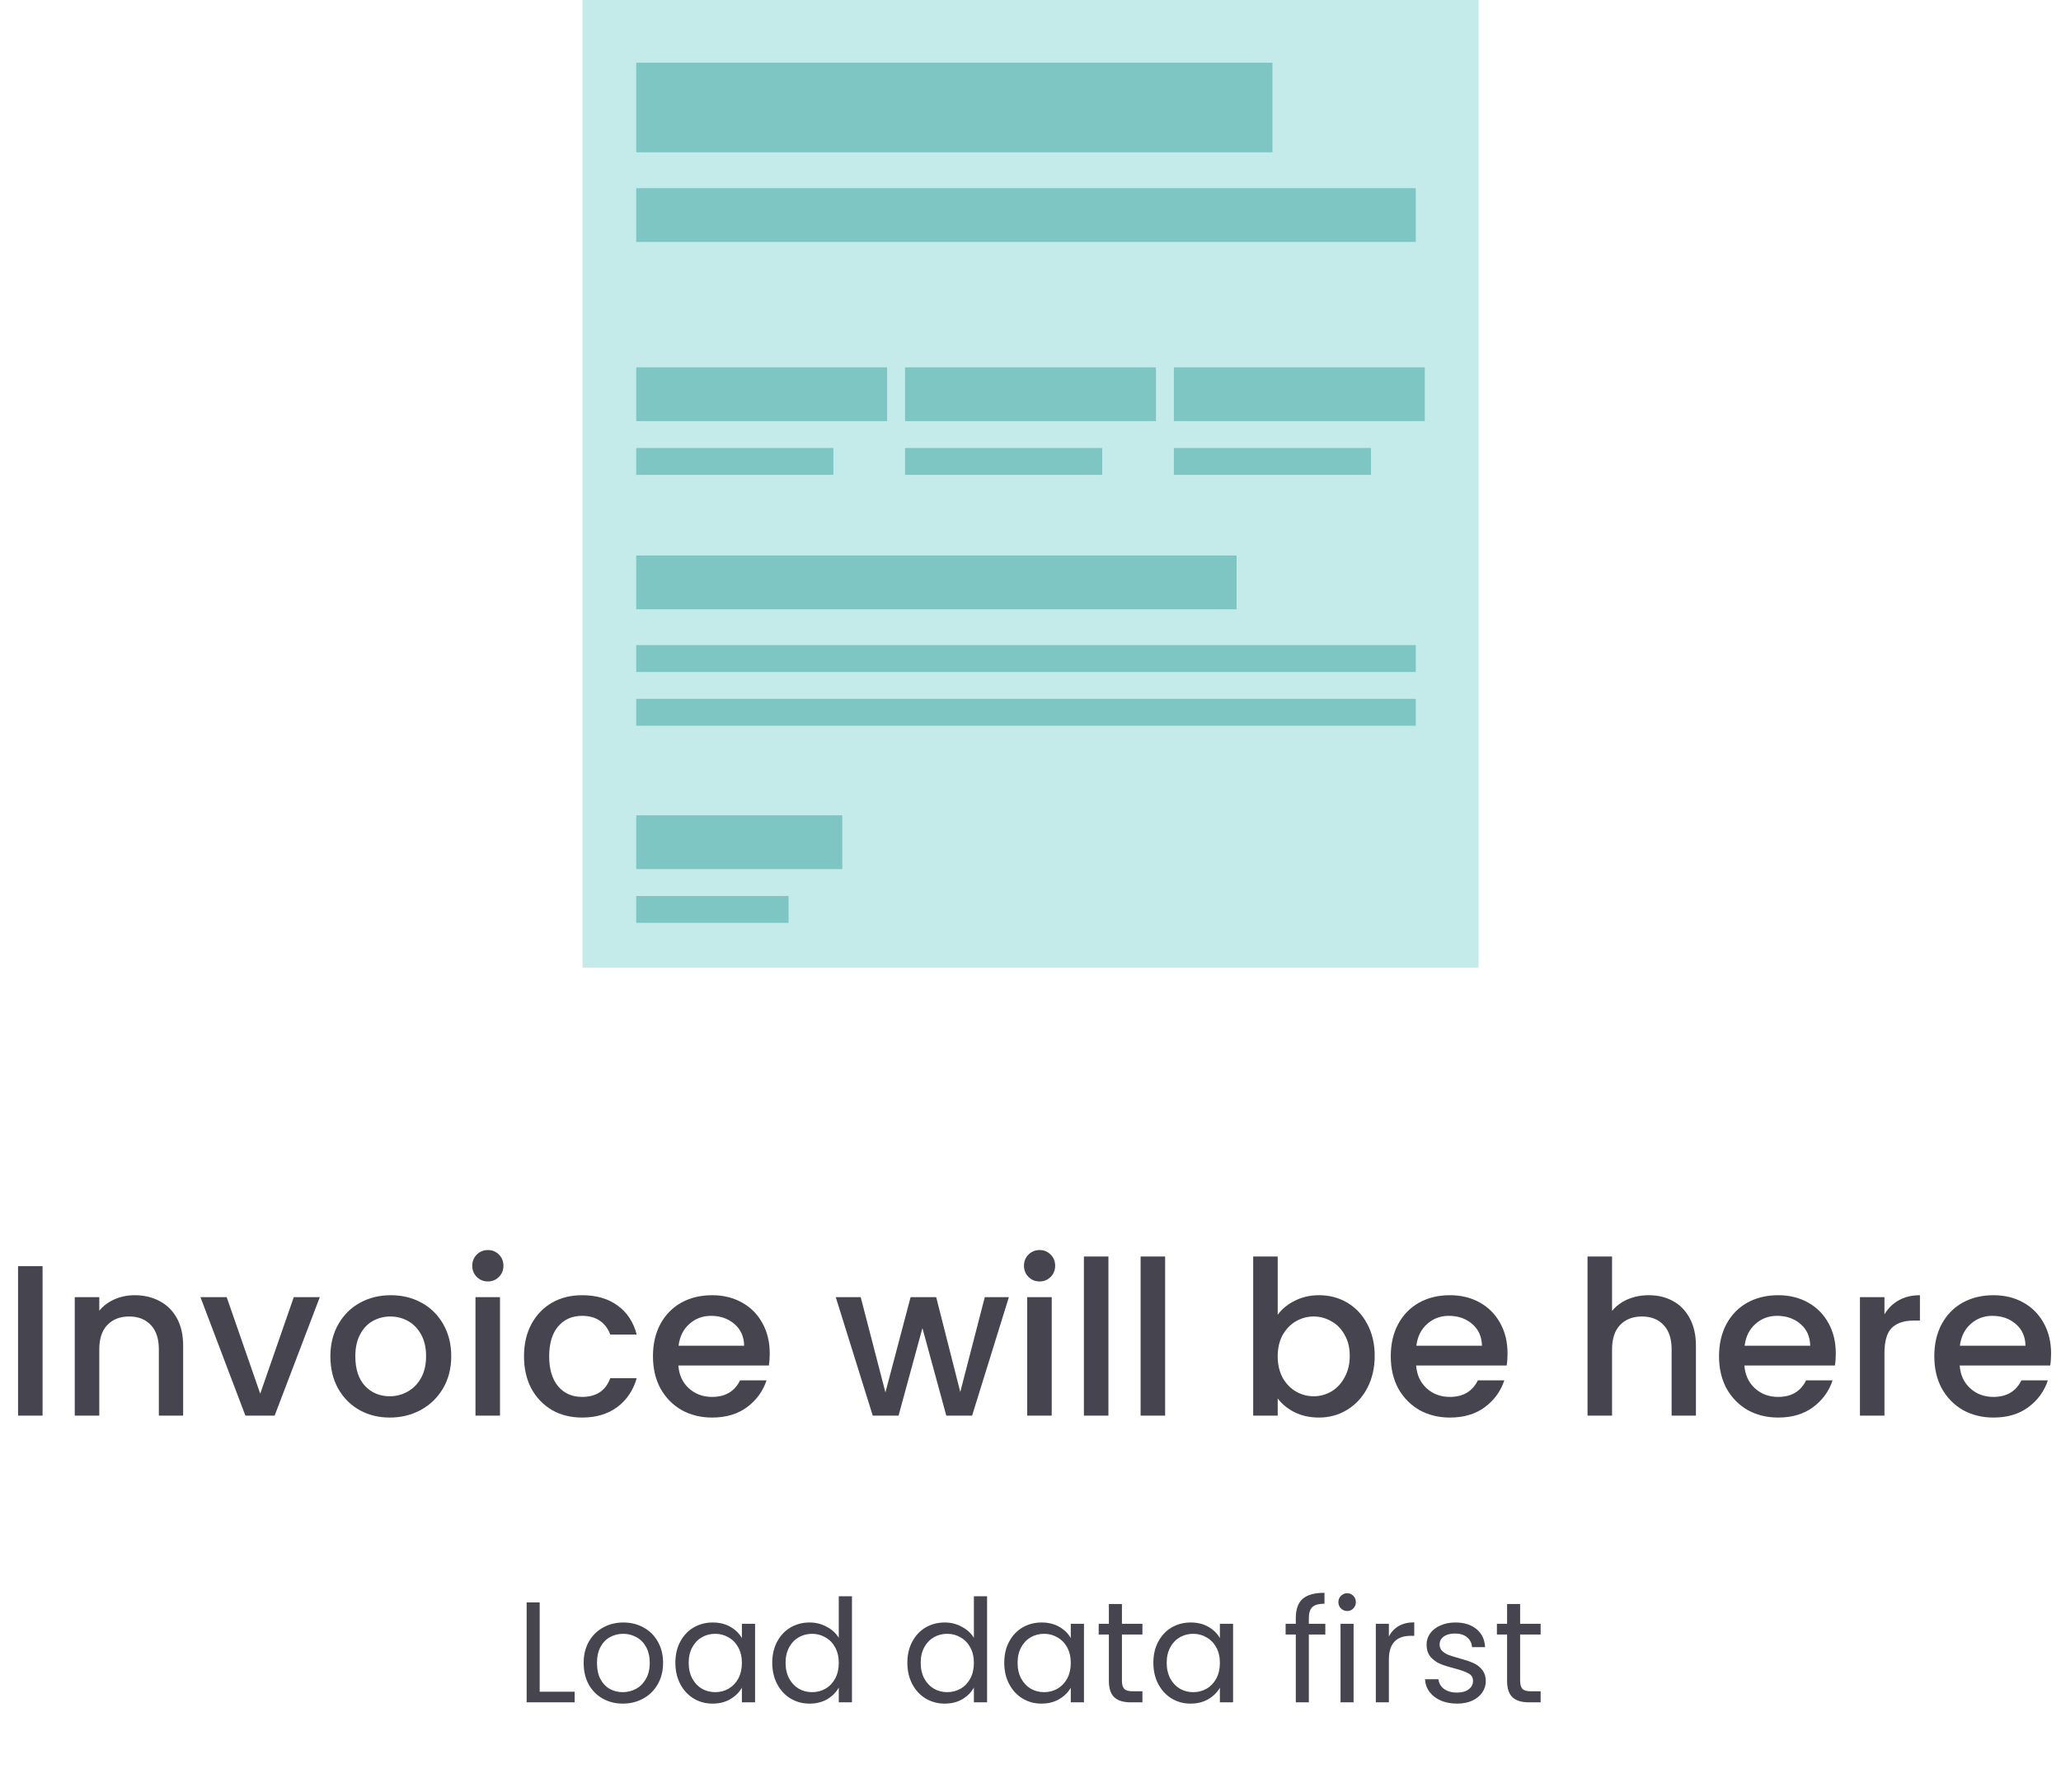 <svg width="230" height="200" viewBox="0 0 230 200" fill="none" xmlns="http://www.w3.org/2000/svg">
<path d="M65 0H165V108H65V0Z" fill="#C4EBEA"/>
<rect x="71" y="7" width="71" height="10" fill="#7DC6C4"/>
<rect x="71" y="21" width="87" height="6" fill="#7DC6C4"/>
<rect x="71" y="62" width="67" height="6" fill="#7DC6C4"/>
<rect x="71" y="72" width="87" height="3" fill="#7DC6C4"/>
<rect x="71" y="78" width="87" height="3" fill="#7DC6C4"/>
<rect x="71" y="41" width="28" height="6" fill="#7DC6C4"/>
<rect x="71" y="91" width="23" height="6" fill="#7DC6C4"/>
<rect x="71" y="50" width="22" height="3" fill="#7DC6C4"/>
<rect x="71" y="100" width="17" height="3" fill="#7DC6C4"/>
<rect x="101" y="41" width="28" height="6" fill="#7DC6C4"/>
<rect x="101" y="50" width="22" height="3" fill="#7DC6C4"/>
<rect x="131" y="41" width="28" height="6" fill="#7DC6C4"/>
<rect x="131" y="50" width="22" height="3" fill="#7DC6C4"/>
<path d="M4.751 141.32V158H2.015V141.32H4.751ZM15.015 144.56C16.055 144.56 16.983 144.776 17.799 145.208C18.631 145.64 19.279 146.28 19.743 147.128C20.207 147.976 20.439 149 20.439 150.2V158H17.727V150.608C17.727 149.424 17.431 148.52 16.839 147.896C16.247 147.256 15.439 146.936 14.415 146.936C13.391 146.936 12.575 147.256 11.967 147.896C11.375 148.52 11.079 149.424 11.079 150.608V158H8.343V144.776H11.079V146.288C11.527 145.744 12.095 145.32 12.783 145.016C13.487 144.712 14.231 144.56 15.015 144.56ZM29.041 155.552L32.785 144.776H35.689L30.649 158H27.385L22.369 144.776H25.297L29.041 155.552ZM43.493 158.216C42.245 158.216 41.117 157.936 40.109 157.376C39.101 156.8 38.309 156 37.733 154.976C37.157 153.936 36.869 152.736 36.869 151.376C36.869 150.032 37.165 148.84 37.757 147.8C38.349 146.76 39.157 145.96 40.181 145.4C41.205 144.84 42.349 144.56 43.613 144.56C44.877 144.56 46.021 144.84 47.045 145.4C48.069 145.96 48.877 146.76 49.469 147.8C50.061 148.84 50.357 150.032 50.357 151.376C50.357 152.72 50.053 153.912 49.445 154.952C48.837 155.992 48.005 156.8 46.949 157.376C45.909 157.936 44.757 158.216 43.493 158.216ZM43.493 155.84C44.197 155.84 44.853 155.672 45.461 155.336C46.085 155 46.589 154.496 46.973 153.824C47.357 153.152 47.549 152.336 47.549 151.376C47.549 150.416 47.365 149.608 46.997 148.952C46.629 148.28 46.141 147.776 45.533 147.44C44.925 147.104 44.269 146.936 43.565 146.936C42.861 146.936 42.205 147.104 41.597 147.44C41.005 147.776 40.533 148.28 40.181 148.952C39.829 149.608 39.653 150.416 39.653 151.376C39.653 152.8 40.013 153.904 40.733 154.688C41.469 155.456 42.389 155.84 43.493 155.84ZM54.454 143.024C53.958 143.024 53.542 142.856 53.206 142.52C52.87 142.184 52.702 141.768 52.702 141.272C52.702 140.776 52.87 140.36 53.206 140.024C53.542 139.688 53.958 139.52 54.454 139.52C54.934 139.52 55.342 139.688 55.678 140.024C56.014 140.36 56.182 140.776 56.182 141.272C56.182 141.768 56.014 142.184 55.678 142.52C55.342 142.856 54.934 143.024 54.454 143.024ZM55.798 144.776V158H53.062V144.776H55.798ZM58.478 151.376C58.478 150.016 58.75 148.824 59.294 147.8C59.854 146.76 60.622 145.96 61.598 145.4C62.574 144.84 63.694 144.56 64.958 144.56C66.558 144.56 67.878 144.944 68.918 145.712C69.974 146.464 70.686 147.544 71.054 148.952H68.102C67.862 148.296 67.478 147.784 66.95 147.416C66.422 147.048 65.758 146.864 64.958 146.864C63.838 146.864 62.942 147.264 62.27 148.064C61.614 148.848 61.286 149.952 61.286 151.376C61.286 152.8 61.614 153.912 62.27 154.712C62.942 155.512 63.838 155.912 64.958 155.912C66.542 155.912 67.59 155.216 68.102 153.824H71.054C70.67 155.168 69.95 156.24 68.894 157.04C67.838 157.824 66.526 158.216 64.958 158.216C63.694 158.216 62.574 157.936 61.598 157.376C60.622 156.8 59.854 156 59.294 154.976C58.75 153.936 58.478 152.736 58.478 151.376ZM85.9 151.064C85.9 151.56 85.868 152.008 85.805 152.408H75.701C75.781 153.464 76.172 154.312 76.876 154.952C77.581 155.592 78.445 155.912 79.469 155.912C80.941 155.912 81.981 155.296 82.588 154.064H85.54C85.141 155.28 84.412 156.28 83.356 157.064C82.317 157.832 81.02 158.216 79.469 158.216C78.204 158.216 77.069 157.936 76.061 157.376C75.069 156.8 74.284 156 73.709 154.976C73.148 153.936 72.868 152.736 72.868 151.376C72.868 150.016 73.141 148.824 73.684 147.8C74.245 146.76 75.02 145.96 76.013 145.4C77.02 144.84 78.172 144.56 79.469 144.56C80.716 144.56 81.829 144.832 82.805 145.376C83.781 145.92 84.54 146.688 85.085 147.68C85.629 148.656 85.9 149.784 85.9 151.064ZM83.044 150.2C83.028 149.192 82.668 148.384 81.965 147.776C81.26 147.168 80.388 146.864 79.349 146.864C78.404 146.864 77.597 147.168 76.924 147.776C76.252 148.368 75.853 149.176 75.725 150.2H83.044ZM112.587 144.776L108.483 158H105.603L102.939 148.232L100.275 158H97.395L93.267 144.776H96.051L98.811 155.408L101.619 144.776H104.475L107.163 155.36L109.899 144.776H112.587ZM116.024 143.024C115.528 143.024 115.112 142.856 114.776 142.52C114.44 142.184 114.272 141.768 114.272 141.272C114.272 140.776 114.44 140.36 114.776 140.024C115.112 139.688 115.528 139.52 116.024 139.52C116.504 139.52 116.912 139.688 117.248 140.024C117.584 140.36 117.752 140.776 117.752 141.272C117.752 141.768 117.584 142.184 117.248 142.52C116.912 142.856 116.504 143.024 116.024 143.024ZM117.368 144.776V158H114.632V144.776H117.368ZM123.696 140.24V158H120.96V140.24H123.696ZM130.024 140.24V158H127.288V140.24H130.024ZM142.587 146.744C143.051 146.104 143.683 145.584 144.483 145.184C145.299 144.768 146.203 144.56 147.195 144.56C148.363 144.56 149.419 144.84 150.363 145.4C151.307 145.96 152.051 146.76 152.595 147.8C153.139 148.824 153.411 150 153.411 151.328C153.411 152.656 153.139 153.848 152.595 154.904C152.051 155.944 151.299 156.76 150.339 157.352C149.395 157.928 148.347 158.216 147.195 158.216C146.171 158.216 145.259 158.016 144.459 157.616C143.675 157.216 143.051 156.704 142.587 156.08V158H139.851V140.24H142.587V146.744ZM150.627 151.328C150.627 150.416 150.435 149.632 150.051 148.976C149.683 148.304 149.187 147.8 148.563 147.464C147.955 147.112 147.299 146.936 146.595 146.936C145.907 146.936 145.251 147.112 144.627 147.464C144.019 147.816 143.523 148.328 143.139 149C142.771 149.672 142.587 150.464 142.587 151.376C142.587 152.288 142.771 153.088 143.139 153.776C143.523 154.448 144.019 154.96 144.627 155.312C145.251 155.664 145.907 155.84 146.595 155.84C147.299 155.84 147.955 155.664 148.563 155.312C149.187 154.944 149.683 154.416 150.051 153.728C150.435 153.04 150.627 152.24 150.627 151.328ZM168.236 151.064C168.236 151.56 168.204 152.008 168.14 152.408H158.036C158.116 153.464 158.508 154.312 159.212 154.952C159.916 155.592 160.78 155.912 161.804 155.912C163.276 155.912 164.316 155.296 164.924 154.064H167.876C167.476 155.28 166.748 156.28 165.692 157.064C164.652 157.832 163.356 158.216 161.804 158.216C160.54 158.216 159.404 157.936 158.396 157.376C157.404 156.8 156.62 156 156.044 154.976C155.484 153.936 155.204 152.736 155.204 151.376C155.204 150.016 155.476 148.824 156.02 147.8C156.58 146.76 157.356 145.96 158.348 145.4C159.356 144.84 160.508 144.56 161.804 144.56C163.052 144.56 164.164 144.832 165.14 145.376C166.116 145.92 166.876 146.688 167.42 147.68C167.964 148.656 168.236 149.784 168.236 151.064ZM165.38 150.2C165.364 149.192 165.004 148.384 164.3 147.776C163.596 147.168 162.724 146.864 161.684 146.864C160.74 146.864 159.932 147.168 159.26 147.776C158.588 148.368 158.188 149.176 158.06 150.2H165.38ZM184.003 144.56C185.011 144.56 185.907 144.776 186.691 145.208C187.491 145.64 188.115 146.28 188.563 147.128C189.027 147.976 189.259 149 189.259 150.2V158H186.547V150.608C186.547 149.424 186.251 148.52 185.659 147.896C185.067 147.256 184.259 146.936 183.235 146.936C182.211 146.936 181.395 147.256 180.787 147.896C180.195 148.52 179.899 149.424 179.899 150.608V158H177.163V140.24H179.899V146.312C180.363 145.752 180.947 145.32 181.651 145.016C182.371 144.712 183.155 144.56 184.003 144.56ZM204.869 151.064C204.869 151.56 204.837 152.008 204.773 152.408H194.669C194.749 153.464 195.141 154.312 195.845 154.952C196.549 155.592 197.413 155.912 198.437 155.912C199.909 155.912 200.949 155.296 201.557 154.064H204.509C204.109 155.28 203.381 156.28 202.325 157.064C201.285 157.832 199.989 158.216 198.437 158.216C197.173 158.216 196.037 157.936 195.029 157.376C194.037 156.8 193.253 156 192.677 154.976C192.117 153.936 191.837 152.736 191.837 151.376C191.837 150.016 192.109 148.824 192.653 147.8C193.213 146.76 193.989 145.96 194.981 145.4C195.989 144.84 197.141 144.56 198.437 144.56C199.685 144.56 200.797 144.832 201.773 145.376C202.749 145.92 203.509 146.688 204.053 147.68C204.597 148.656 204.869 149.784 204.869 151.064ZM202.013 150.2C201.997 149.192 201.637 148.384 200.933 147.776C200.229 147.168 199.357 146.864 198.317 146.864C197.373 146.864 196.565 147.168 195.893 147.776C195.221 148.368 194.821 149.176 194.693 150.2H202.013ZM210.298 146.696C210.698 146.024 211.226 145.504 211.882 145.136C212.554 144.752 213.346 144.56 214.258 144.56V147.392H213.562C212.49 147.392 211.674 147.664 211.114 148.208C210.57 148.752 210.298 149.696 210.298 151.04V158H207.562V144.776H210.298V146.696ZM228.893 151.064C228.893 151.56 228.861 152.008 228.797 152.408H218.693C218.773 153.464 219.165 154.312 219.869 154.952C220.573 155.592 221.437 155.912 222.461 155.912C223.933 155.912 224.973 155.296 225.581 154.064H228.533C228.133 155.28 227.405 156.28 226.349 157.064C225.309 157.832 224.013 158.216 222.461 158.216C221.197 158.216 220.061 157.936 219.053 157.376C218.061 156.8 217.277 156 216.701 154.976C216.141 153.936 215.861 152.736 215.861 151.376C215.861 150.016 216.133 148.824 216.677 147.8C217.237 146.76 218.013 145.96 219.005 145.4C220.013 144.84 221.165 144.56 222.461 144.56C223.709 144.56 224.821 144.832 225.797 145.376C226.773 145.92 227.533 146.688 228.077 147.68C228.621 148.656 228.893 149.784 228.893 151.064ZM226.037 150.2C226.021 149.192 225.661 148.384 224.957 147.776C224.253 147.168 223.381 146.864 222.341 146.864C221.397 146.864 220.589 147.168 219.917 147.776C219.245 148.368 218.845 149.176 218.717 150.2H226.037Z" fill="#46454F"/>
<path d="M60.227 188.816H64.131V190H58.771V178.848H60.227V188.816ZM69.501 190.144C68.68 190.144 67.933 189.957 67.261 189.584C66.6 189.211 66.077 188.683 65.693 188C65.32 187.307 65.133 186.507 65.133 185.6C65.133 184.704 65.325 183.915 65.709 183.232C66.104 182.539 66.637 182.011 67.309 181.648C67.981 181.275 68.733 181.088 69.565 181.088C70.397 181.088 71.149 181.275 71.821 181.648C72.493 182.011 73.021 182.533 73.405 183.216C73.8 183.899 73.997 184.693 73.997 185.6C73.997 186.507 73.795 187.307 73.389 188C72.995 188.683 72.456 189.211 71.773 189.584C71.091 189.957 70.333 190.144 69.501 190.144ZM69.501 188.864C70.024 188.864 70.515 188.741 70.973 188.496C71.432 188.251 71.8 187.883 72.077 187.392C72.365 186.901 72.509 186.304 72.509 185.6C72.509 184.896 72.371 184.299 72.093 183.808C71.816 183.317 71.453 182.955 71.005 182.72C70.557 182.475 70.072 182.352 69.549 182.352C69.016 182.352 68.525 182.475 68.077 182.72C67.64 182.955 67.288 183.317 67.021 183.808C66.755 184.299 66.621 184.896 66.621 185.6C66.621 186.315 66.749 186.917 67.005 187.408C67.272 187.899 67.624 188.267 68.061 188.512C68.499 188.747 68.979 188.864 69.501 188.864ZM75.368 185.584C75.368 184.688 75.549 183.904 75.912 183.232C76.274 182.549 76.77 182.021 77.4 181.648C78.04 181.275 78.749 181.088 79.528 181.088C80.296 181.088 80.962 181.253 81.528 181.584C82.093 181.915 82.514 182.331 82.792 182.832V181.232H84.264V190H82.792V188.368C82.504 188.88 82.072 189.307 81.496 189.648C80.93 189.979 80.269 190.144 79.512 190.144C78.733 190.144 78.029 189.952 77.4 189.568C76.77 189.184 76.274 188.645 75.912 187.952C75.549 187.259 75.368 186.469 75.368 185.584ZM82.792 185.6C82.792 184.939 82.658 184.363 82.392 183.872C82.125 183.381 81.762 183.008 81.304 182.752C80.856 182.485 80.36 182.352 79.816 182.352C79.272 182.352 78.776 182.48 78.328 182.736C77.88 182.992 77.522 183.365 77.256 183.856C76.989 184.347 76.856 184.923 76.856 185.584C76.856 186.256 76.989 186.843 77.256 187.344C77.522 187.835 77.88 188.213 78.328 188.48C78.776 188.736 79.272 188.864 79.816 188.864C80.36 188.864 80.856 188.736 81.304 188.48C81.762 188.213 82.125 187.835 82.392 187.344C82.658 186.843 82.792 186.261 82.792 185.6ZM86.18 185.584C86.18 184.688 86.362 183.904 86.724 183.232C87.087 182.549 87.583 182.021 88.212 181.648C88.852 181.275 89.567 181.088 90.356 181.088C91.039 181.088 91.674 181.248 92.26 181.568C92.847 181.877 93.295 182.288 93.604 182.8V178.16H95.076V190H93.604V188.352C93.316 188.875 92.889 189.307 92.324 189.648C91.759 189.979 91.097 190.144 90.34 190.144C89.561 190.144 88.852 189.952 88.212 189.568C87.583 189.184 87.087 188.645 86.724 187.952C86.362 187.259 86.18 186.469 86.18 185.584ZM93.604 185.6C93.604 184.939 93.471 184.363 93.204 183.872C92.938 183.381 92.575 183.008 92.116 182.752C91.668 182.485 91.172 182.352 90.628 182.352C90.084 182.352 89.588 182.48 89.14 182.736C88.692 182.992 88.335 183.365 88.068 183.856C87.802 184.347 87.668 184.923 87.668 185.584C87.668 186.256 87.802 186.843 88.068 187.344C88.335 187.835 88.692 188.213 89.14 188.48C89.588 188.736 90.084 188.864 90.628 188.864C91.172 188.864 91.668 188.736 92.116 188.48C92.575 188.213 92.938 187.835 93.204 187.344C93.471 186.843 93.604 186.261 93.604 185.6ZM101.258 185.584C101.258 184.688 101.44 183.904 101.802 183.232C102.165 182.549 102.661 182.021 103.29 181.648C103.93 181.275 104.645 181.088 105.434 181.088C106.117 181.088 106.752 181.248 107.338 181.568C107.925 181.877 108.373 182.288 108.682 182.8V178.16H110.154V190H108.682V188.352C108.394 188.875 107.968 189.307 107.402 189.648C106.837 189.979 106.176 190.144 105.418 190.144C104.64 190.144 103.93 189.952 103.29 189.568C102.661 189.184 102.165 188.645 101.802 187.952C101.44 187.259 101.258 186.469 101.258 185.584ZM108.682 185.6C108.682 184.939 108.549 184.363 108.282 183.872C108.016 183.381 107.653 183.008 107.194 182.752C106.746 182.485 106.25 182.352 105.706 182.352C105.162 182.352 104.666 182.48 104.218 182.736C103.77 182.992 103.413 183.365 103.146 183.856C102.88 184.347 102.746 184.923 102.746 185.584C102.746 186.256 102.88 186.843 103.146 187.344C103.413 187.835 103.77 188.213 104.218 188.48C104.666 188.736 105.162 188.864 105.706 188.864C106.25 188.864 106.746 188.736 107.194 188.48C107.653 188.213 108.016 187.835 108.282 187.344C108.549 186.843 108.682 186.261 108.682 185.6ZM112.071 185.584C112.071 184.688 112.252 183.904 112.615 183.232C112.977 182.549 113.473 182.021 114.103 181.648C114.743 181.275 115.452 181.088 116.231 181.088C116.999 181.088 117.665 181.253 118.231 181.584C118.796 181.915 119.217 182.331 119.495 182.832V181.232H120.967V190H119.495V188.368C119.207 188.88 118.775 189.307 118.199 189.648C117.633 189.979 116.972 190.144 116.215 190.144C115.436 190.144 114.732 189.952 114.103 189.568C113.473 189.184 112.977 188.645 112.615 187.952C112.252 187.259 112.071 186.469 112.071 185.584ZM119.495 185.6C119.495 184.939 119.361 184.363 119.095 183.872C118.828 183.381 118.465 183.008 118.007 182.752C117.559 182.485 117.063 182.352 116.519 182.352C115.975 182.352 115.479 182.48 115.031 182.736C114.583 182.992 114.225 183.365 113.959 183.856C113.692 184.347 113.559 184.923 113.559 185.584C113.559 186.256 113.692 186.843 113.959 187.344C114.225 187.835 114.583 188.213 115.031 188.48C115.479 188.736 115.975 188.864 116.519 188.864C117.063 188.864 117.559 188.736 118.007 188.48C118.465 188.213 118.828 187.835 119.095 187.344C119.361 186.843 119.495 186.261 119.495 185.6ZM125.203 182.432V187.6C125.203 188.027 125.294 188.331 125.475 188.512C125.657 188.683 125.971 188.768 126.419 188.768H127.491V190H126.179C125.369 190 124.761 189.813 124.355 189.44C123.95 189.067 123.747 188.453 123.747 187.6V182.432H122.611V181.232H123.747V179.024H125.203V181.232H127.491V182.432H125.203ZM128.711 185.584C128.711 184.688 128.893 183.904 129.255 183.232C129.618 182.549 130.114 182.021 130.743 181.648C131.383 181.275 132.093 181.088 132.871 181.088C133.639 181.088 134.306 181.253 134.871 181.584C135.437 181.915 135.858 182.331 136.135 182.832V181.232H137.607V190H136.135V188.368C135.847 188.88 135.415 189.307 134.839 189.648C134.274 189.979 133.613 190.144 132.855 190.144C132.077 190.144 131.373 189.952 130.743 189.568C130.114 189.184 129.618 188.645 129.255 187.952C128.893 187.259 128.711 186.469 128.711 185.584ZM136.135 185.6C136.135 184.939 136.002 184.363 135.735 183.872C135.469 183.381 135.106 183.008 134.647 182.752C134.199 182.485 133.703 182.352 133.159 182.352C132.615 182.352 132.119 182.48 131.671 182.736C131.223 182.992 130.866 183.365 130.599 183.856C130.333 184.347 130.199 184.923 130.199 185.584C130.199 186.256 130.333 186.843 130.599 187.344C130.866 187.835 131.223 188.213 131.671 188.48C132.119 188.736 132.615 188.864 133.159 188.864C133.703 188.864 134.199 188.736 134.647 188.48C135.106 188.213 135.469 187.835 135.735 187.344C136.002 186.843 136.135 186.261 136.135 185.6ZM147.902 182.432H146.062V190H144.606V182.432H143.47V181.232H144.606V180.608C144.606 179.627 144.856 178.912 145.358 178.464C145.87 178.005 146.686 177.776 147.806 177.776V178.992C147.166 178.992 146.712 179.12 146.446 179.376C146.19 179.621 146.062 180.032 146.062 180.608V181.232H147.902V182.432ZM150.351 179.808C150.074 179.808 149.839 179.712 149.647 179.52C149.455 179.328 149.359 179.093 149.359 178.816C149.359 178.539 149.455 178.304 149.647 178.112C149.839 177.92 150.074 177.824 150.351 177.824C150.618 177.824 150.842 177.92 151.023 178.112C151.215 178.304 151.311 178.539 151.311 178.816C151.311 179.093 151.215 179.328 151.023 179.52C150.842 179.712 150.618 179.808 150.351 179.808ZM151.055 181.232V190H149.599V181.232H151.055ZM154.993 182.656C155.249 182.155 155.611 181.765 156.081 181.488C156.561 181.211 157.142 181.072 157.825 181.072V182.576H157.441C155.809 182.576 154.993 183.461 154.993 185.232V190H153.537V181.232H154.993V182.656ZM162.609 190.144C161.937 190.144 161.335 190.032 160.801 189.808C160.268 189.573 159.847 189.253 159.537 188.848C159.228 188.432 159.057 187.957 159.025 187.424H160.529C160.572 187.861 160.775 188.219 161.137 188.496C161.511 188.773 161.996 188.912 162.593 188.912C163.148 188.912 163.585 188.789 163.905 188.544C164.225 188.299 164.385 187.989 164.385 187.616C164.385 187.232 164.215 186.949 163.873 186.768C163.532 186.576 163.004 186.389 162.289 186.208C161.639 186.037 161.105 185.867 160.689 185.696C160.284 185.515 159.932 185.253 159.633 184.912C159.345 184.56 159.201 184.101 159.201 183.536C159.201 183.088 159.335 182.677 159.601 182.304C159.868 181.931 160.247 181.637 160.737 181.424C161.228 181.2 161.788 181.088 162.417 181.088C163.388 181.088 164.172 181.333 164.769 181.824C165.367 182.315 165.687 182.987 165.729 183.84H164.273C164.241 183.381 164.055 183.013 163.713 182.736C163.383 182.459 162.935 182.32 162.369 182.32C161.847 182.32 161.431 182.432 161.121 182.656C160.812 182.88 160.657 183.173 160.657 183.536C160.657 183.824 160.748 184.064 160.929 184.256C161.121 184.437 161.356 184.587 161.633 184.704C161.921 184.811 162.316 184.933 162.817 185.072C163.447 185.243 163.959 185.413 164.353 185.584C164.748 185.744 165.084 185.989 165.361 186.32C165.649 186.651 165.799 187.083 165.809 187.616C165.809 188.096 165.676 188.528 165.409 188.912C165.143 189.296 164.764 189.6 164.273 189.824C163.793 190.037 163.239 190.144 162.609 190.144ZM169.641 182.432V187.6C169.641 188.027 169.731 188.331 169.913 188.512C170.094 188.683 170.409 188.768 170.857 188.768H171.929V190H170.617C169.806 190 169.198 189.813 168.793 189.44C168.387 189.067 168.185 188.453 168.185 187.6V182.432H167.049V181.232H168.185V179.024H169.641V181.232H171.929V182.432H169.641Z" fill="#46454F"/>
</svg>
